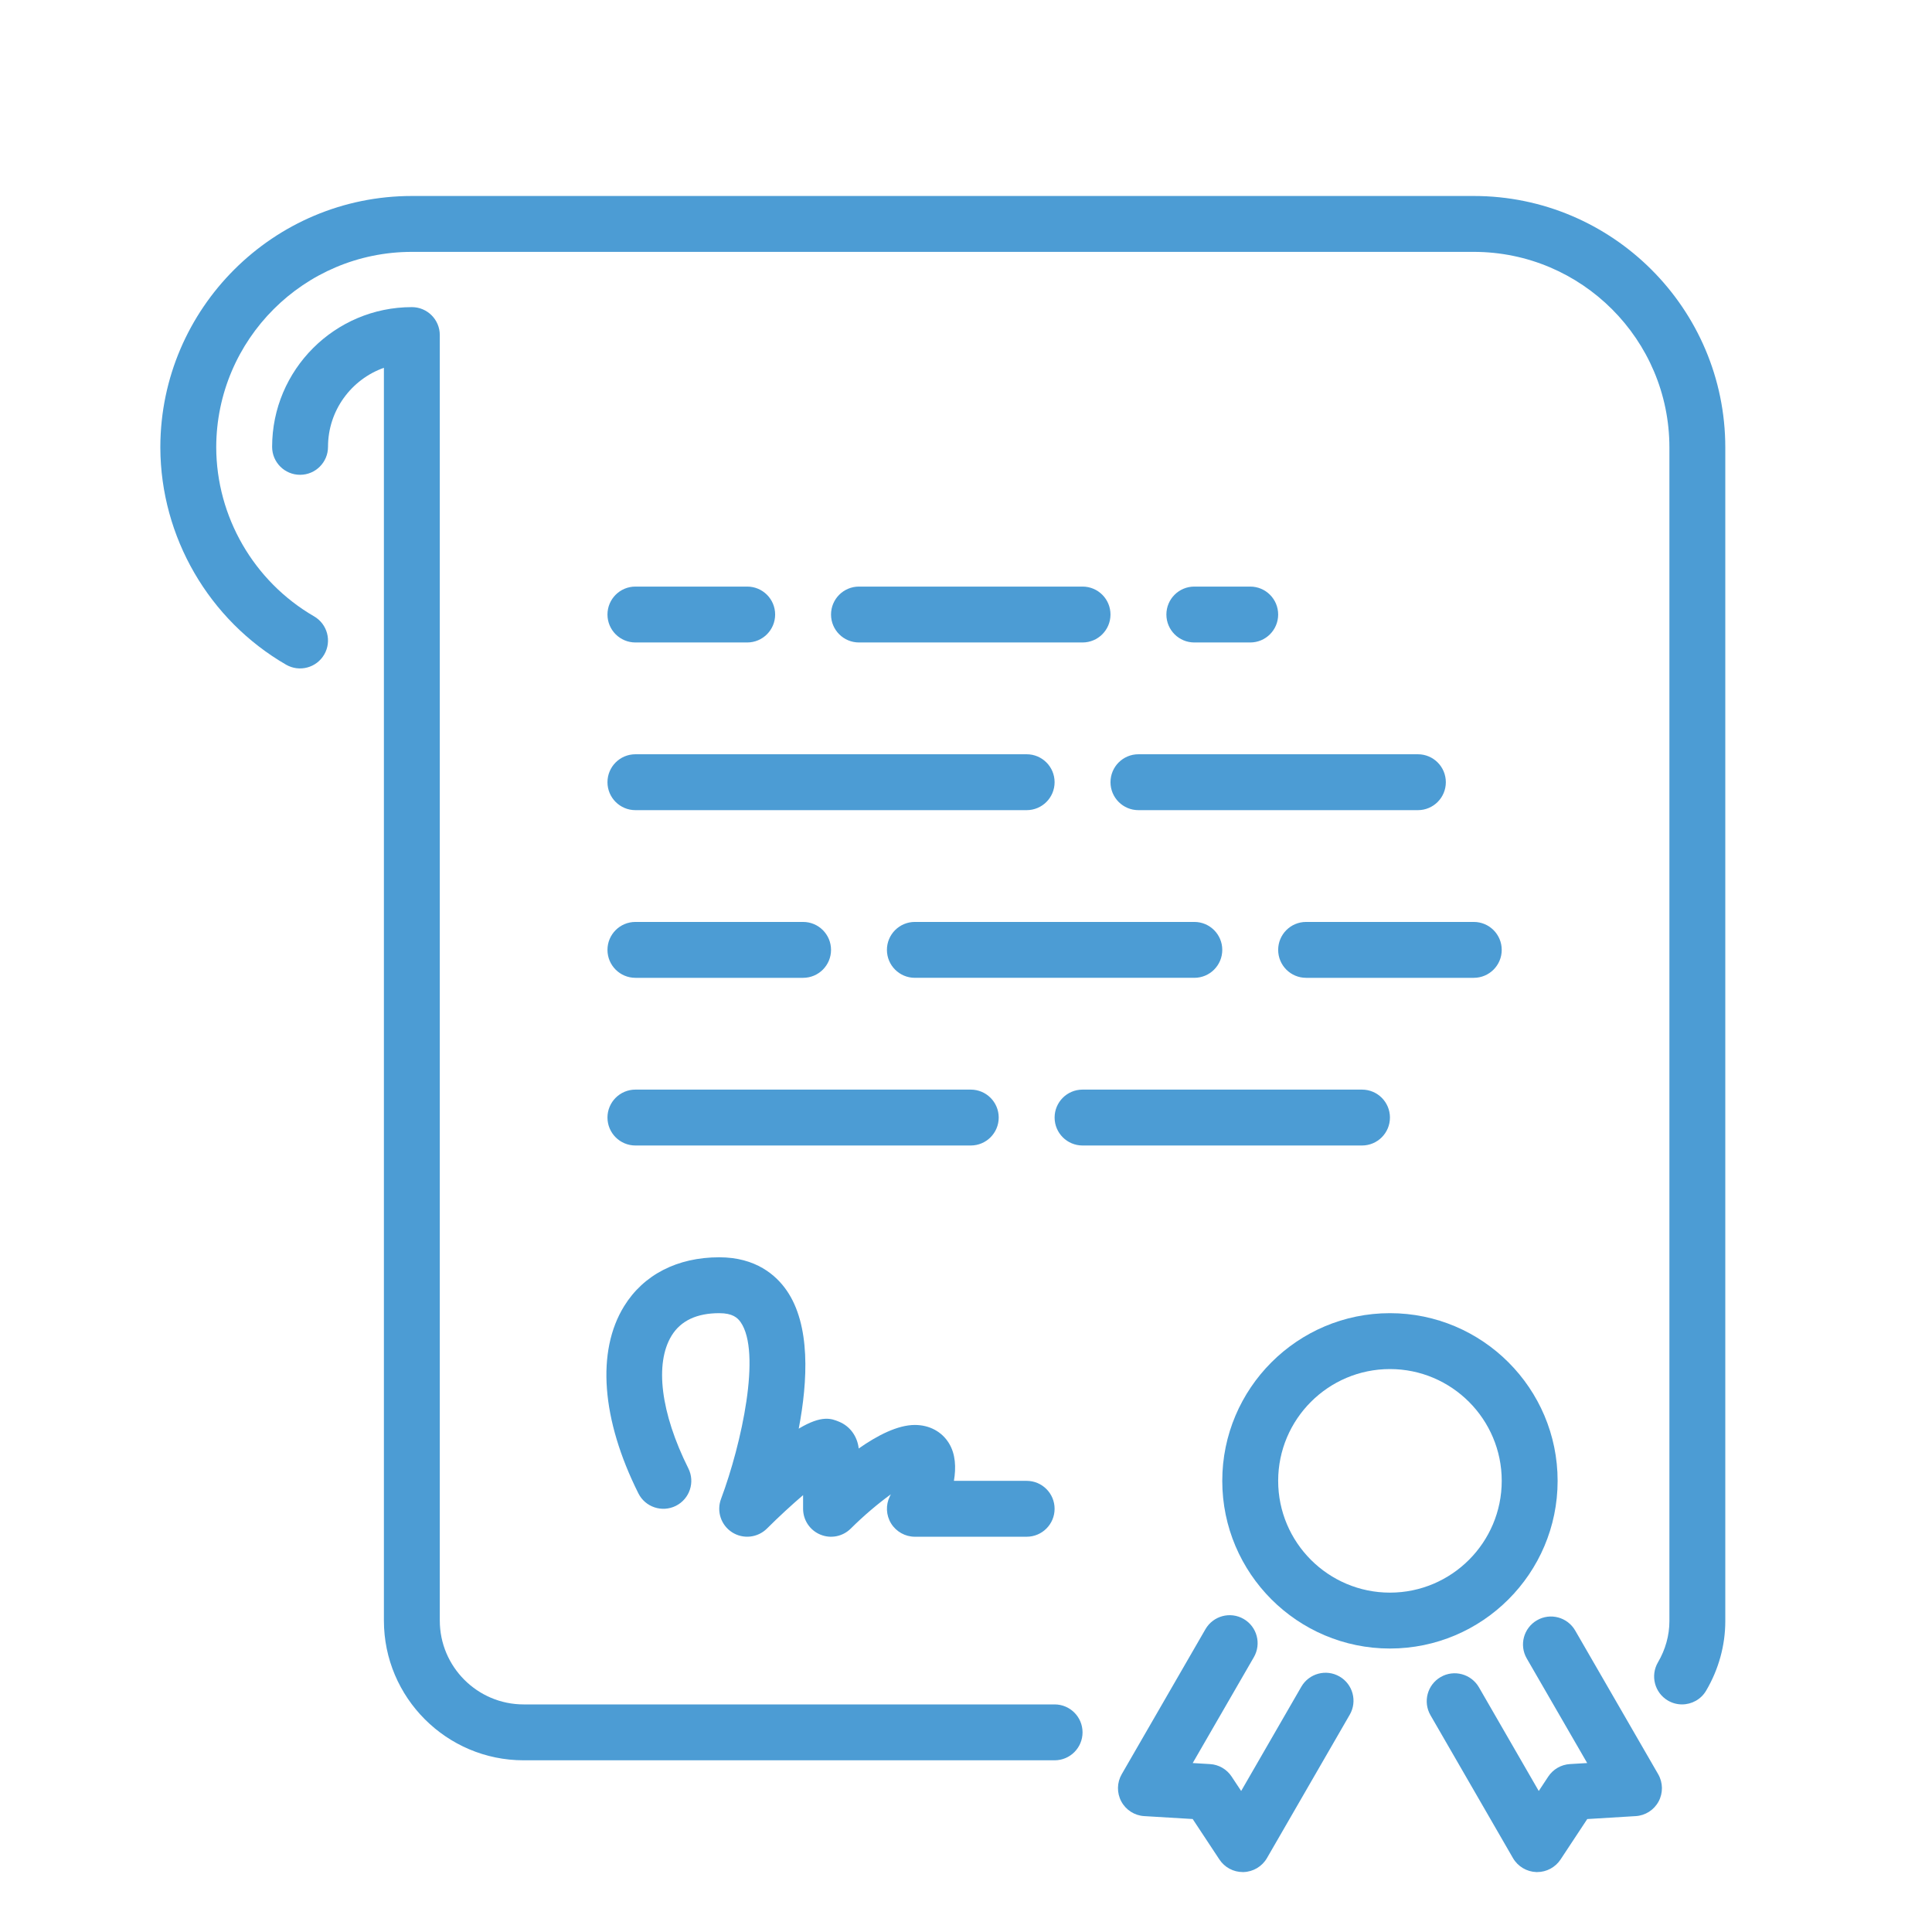 <?xml version="1.0" encoding="utf-8"?>
<!-- Generator: Adobe Illustrator 16.0.0, SVG Export Plug-In . SVG Version: 6.00 Build 0)  -->
<!DOCTYPE svg PUBLIC "-//W3C//DTD SVG 1.1//EN" "http://www.w3.org/Graphics/SVG/1.1/DTD/svg11.dtd">
<svg version="1.1" id="Layer_1" xmlns="http://www.w3.org/2000/svg" xmlns:xlink="http://www.w3.org/1999/xlink" x="0px" y="0px"
	 width="500px" height="500px" viewBox="0 0 500 500" enable-background="new 0 0 500 500" xml:space="preserve">
<g>
	<title>background</title>
</g>
<g>
	<g>
		<g>
			<path fill="#4C9CD4" d="M287.395,202.434c0,3.992,3.231,7.232,7.231,7.232h72.323c4,0,7.232-3.24,7.232-7.232
				s-3.232-7.232-7.232-7.232h-72.323C290.626,195.201,287.395,198.441,287.395,202.434z"/>
			<path fill="#4C9CD4" d="M330.789,245.828c0,3.992,3.231,7.232,7.231,7.232h43.394c3.999,0,7.232-3.24,7.232-7.232
				s-3.233-7.232-7.232-7.232h-43.394C334.021,238.595,330.789,241.835,330.789,245.828z"/>
			<path fill="#4C9CD4" d="M323.555,166.271c4.001,0,7.232-3.24,7.232-7.232c0-3.992-3.231-7.232-7.232-7.232h-14.464
				c-4,0-7.231,3.24-7.231,7.232c0,3.992,3.231,7.232,7.231,7.232H323.555z"/>
			<path fill="#4C9CD4" d="M236.767,238.595c-3.999,0-7.233,3.24-7.233,7.231c0,3.992,3.234,7.232,7.233,7.232h72.324
				c3.999,0,7.231-3.24,7.231-7.232c0-3.991-3.232-7.231-7.231-7.231H236.767z"/>
			<path fill="#4C9CD4" d="M272.929,441.1H135.515c-11.961,0-21.696-9.734-21.696-21.695V86.716c0-3.992-3.232-7.232-7.232-7.232
				c-19.938,0-36.162,16.222-36.162,36.162c0,3.992,3.233,7.232,7.233,7.232c3.999,0,7.232-3.24,7.232-7.232
				c0-9.431,6.046-17.474,14.464-20.46v324.219c0,19.938,16.222,36.161,36.162,36.161h137.414c4,0,7.233-3.239,7.233-7.232
				C280.162,444.341,276.929,441.1,272.929,441.1z"/>
			<path fill="#4C9CD4" d="M164.445,209.666h101.252c4,0,7.231-3.24,7.231-7.232s-3.231-7.232-7.231-7.232H164.445
				c-4,0-7.232,3.241-7.232,7.232S160.445,209.666,164.445,209.666z"/>
			<path fill="#4C9CD4" d="M164.445,166.271h28.928c4.001,0,7.233-3.24,7.233-7.232c0-3.992-3.231-7.232-7.233-7.232h-28.928
				c-4,0-7.232,3.24-7.232,7.232C157.213,163.032,160.445,166.271,164.445,166.271z"/>
			<path fill="#4C9CD4" d="M280.162,151.807h-57.859c-4,0-7.232,3.24-7.232,7.232s3.232,7.231,7.232,7.231h57.859
				c3.999,0,7.231-3.24,7.231-7.231C287.395,155.047,284.161,151.807,280.162,151.807z"/>
			<path fill="#4C9CD4" d="M381.414,50.721H106.586c-35.808,0-64.954,29.067-65.091,64.837v0.087v0.08v0.087v0.086
				c0.093,23.064,12.541,44.551,32.537,56.123c3.458,1.996,7.877,0.817,9.879-2.632c2.011-3.457,0.816-7.883-2.632-9.88
				c-15.592-9.033-25.291-25.797-25.319-43.783c0.05-27.875,22.738-50.54,50.626-50.54h274.828c27.91,0,50.626,22.709,50.626,50.626
				v303.757c0,3.667-1.026,7.348-2.958,10.632c-2.018,3.443-0.875,7.876,2.567,9.902c1.157,0.68,2.416,0.996,3.66,0.996
				c2.48,0,4.896-1.271,6.241-3.564c3.239-5.505,4.954-11.718,4.954-17.966V115.812C446.505,79.918,417.308,50.721,381.414,50.721z"
				/>
			<path fill="#4C9CD4" d="M403.111,383.242c0-23.932-19.462-43.395-43.395-43.395c-23.931,0-43.394,19.463-43.394,43.395
				s19.463,43.395,43.394,43.395C383.649,426.637,403.111,407.174,403.111,383.242z M359.717,412.171
				c-15.954,0-28.928-12.976-28.928-28.929c0-15.955,12.975-28.929,28.928-28.929c15.955,0,28.93,12.974,28.93,28.929
				C388.646,399.195,375.672,412.171,359.717,412.171z"/>
			<path fill="#4C9CD4" d="M346.663,433.876c-3.45-1.996-7.877-0.811-9.88,2.646l-15.571,26.984l-2.473-3.732
				c-1.252-1.901-3.327-3.102-5.598-3.23l-4.471-0.268l15.833-27.411c1.994-3.458,0.809-7.883-2.647-9.881
				c-3.457-2.002-7.883-0.816-9.887,2.647l-21.676,37.543c-1.25,2.171-1.286,4.84-0.101,7.044c1.186,2.206,3.428,3.646,5.938,3.79
				l12.533,0.752l6.921,10.479c1.339,2.032,3.608,3.248,6.032,3.248h0.225c2.495-0.08,4.788-1.447,6.046-3.617l21.429-37.115
				C351.313,440.298,350.127,435.872,346.663,433.876z"/>
			<path fill="#4C9CD4" d="M407.654,421.97c-2.005-3.462-6.438-4.649-9.881-2.646c-3.463,1.996-4.65,6.423-2.654,9.879l15.643,27.07
				l-4.469,0.268c-2.271,0.137-4.347,1.338-5.604,3.232l-2.46,3.732l-15.491-26.848c-2.01-3.455-6.437-4.643-9.887-2.647
				c-3.457,1.998-4.643,6.423-2.646,9.881l21.349,36.978c1.26,2.17,3.552,3.537,6.048,3.619h0.224c2.415,0,4.693-1.218,6.039-3.248
				l6.914-10.472l12.526-0.761c2.51-0.144,4.751-1.584,5.938-3.788c1.187-2.206,1.143-4.875-0.101-7.044L407.654,421.97z"/>
			<path fill="#4C9CD4" d="M164.445,253.06h43.394c4,0,7.232-3.24,7.232-7.232s-3.232-7.232-7.232-7.232h-43.394
				c-4,0-7.232,3.24-7.232,7.232S160.445,253.06,164.445,253.06z"/>
			<path fill="#4C9CD4" d="M164.445,296.453h86.788c3.999,0,7.232-3.24,7.232-7.232c0-3.991-3.233-7.231-7.232-7.231h-86.788
				c-4,0-7.232,3.24-7.232,7.231C157.213,293.213,160.445,296.453,164.445,296.453z"/>
			<path fill="#4C9CD4" d="M165.21,386.475c1.779,3.571,6.127,5.019,9.699,3.239c3.571-1.786,5.026-6.131,3.232-9.704
				c-7.16-14.322-8.765-27.165-4.311-34.376c2.373-3.84,6.508-5.787,12.309-5.787c3.45,0,4.737,1.187,5.548,2.344
				c5.387,7.769,0.268,31.425-5.091,45.744c-1.193,3.189,0,6.776,2.864,8.62c2.849,1.83,6.618,1.434,9.026-0.967
				c3.089-3.081,6.438-6.157,9.352-8.65v3.535c0,2.922,1.758,5.563,4.463,6.678c2.705,1.128,5.806,0.504,7.882-1.563
				c3.306-3.3,7.139-6.532,10.364-8.86c-0.087,0.181-0.174,0.354-0.26,0.521c-1.106,2.24-0.984,4.902,0.333,7.028
				c1.324,2.127,3.646,3.428,6.147,3.428h28.929c3.999,0,7.231-3.238,7.231-7.232c0-3.991-3.232-7.23-7.231-7.23h-18.825
				c0.586-3.442,0.44-6.943-1.302-9.765c-1.844-2.986-5.056-4.701-8.802-4.701c-4.469,0-9.727,2.721-14.53,6.091
				c-0.368-3.153-2.235-5.75-5.069-6.922c-1.931-0.796-4.42-1.838-10.458,1.787c2.378-12.461,3.074-26.826-3.132-35.777
				c-2.713-3.915-7.934-8.571-17.438-8.571c-10.834,0-19.578,4.491-24.618,12.65C154.312,349.706,155.649,367.359,165.21,386.475z"
				/>
			<path fill="#4C9CD4" d="M359.717,289.221c0-3.991-3.231-7.231-7.231-7.231h-72.323c-3.999,0-7.232,3.24-7.232,7.231
				c0,3.992,3.233,7.232,7.232,7.232h72.323C356.485,296.453,359.717,293.213,359.717,289.221z"/>
		</g>
	</g>
</g>
</svg>
